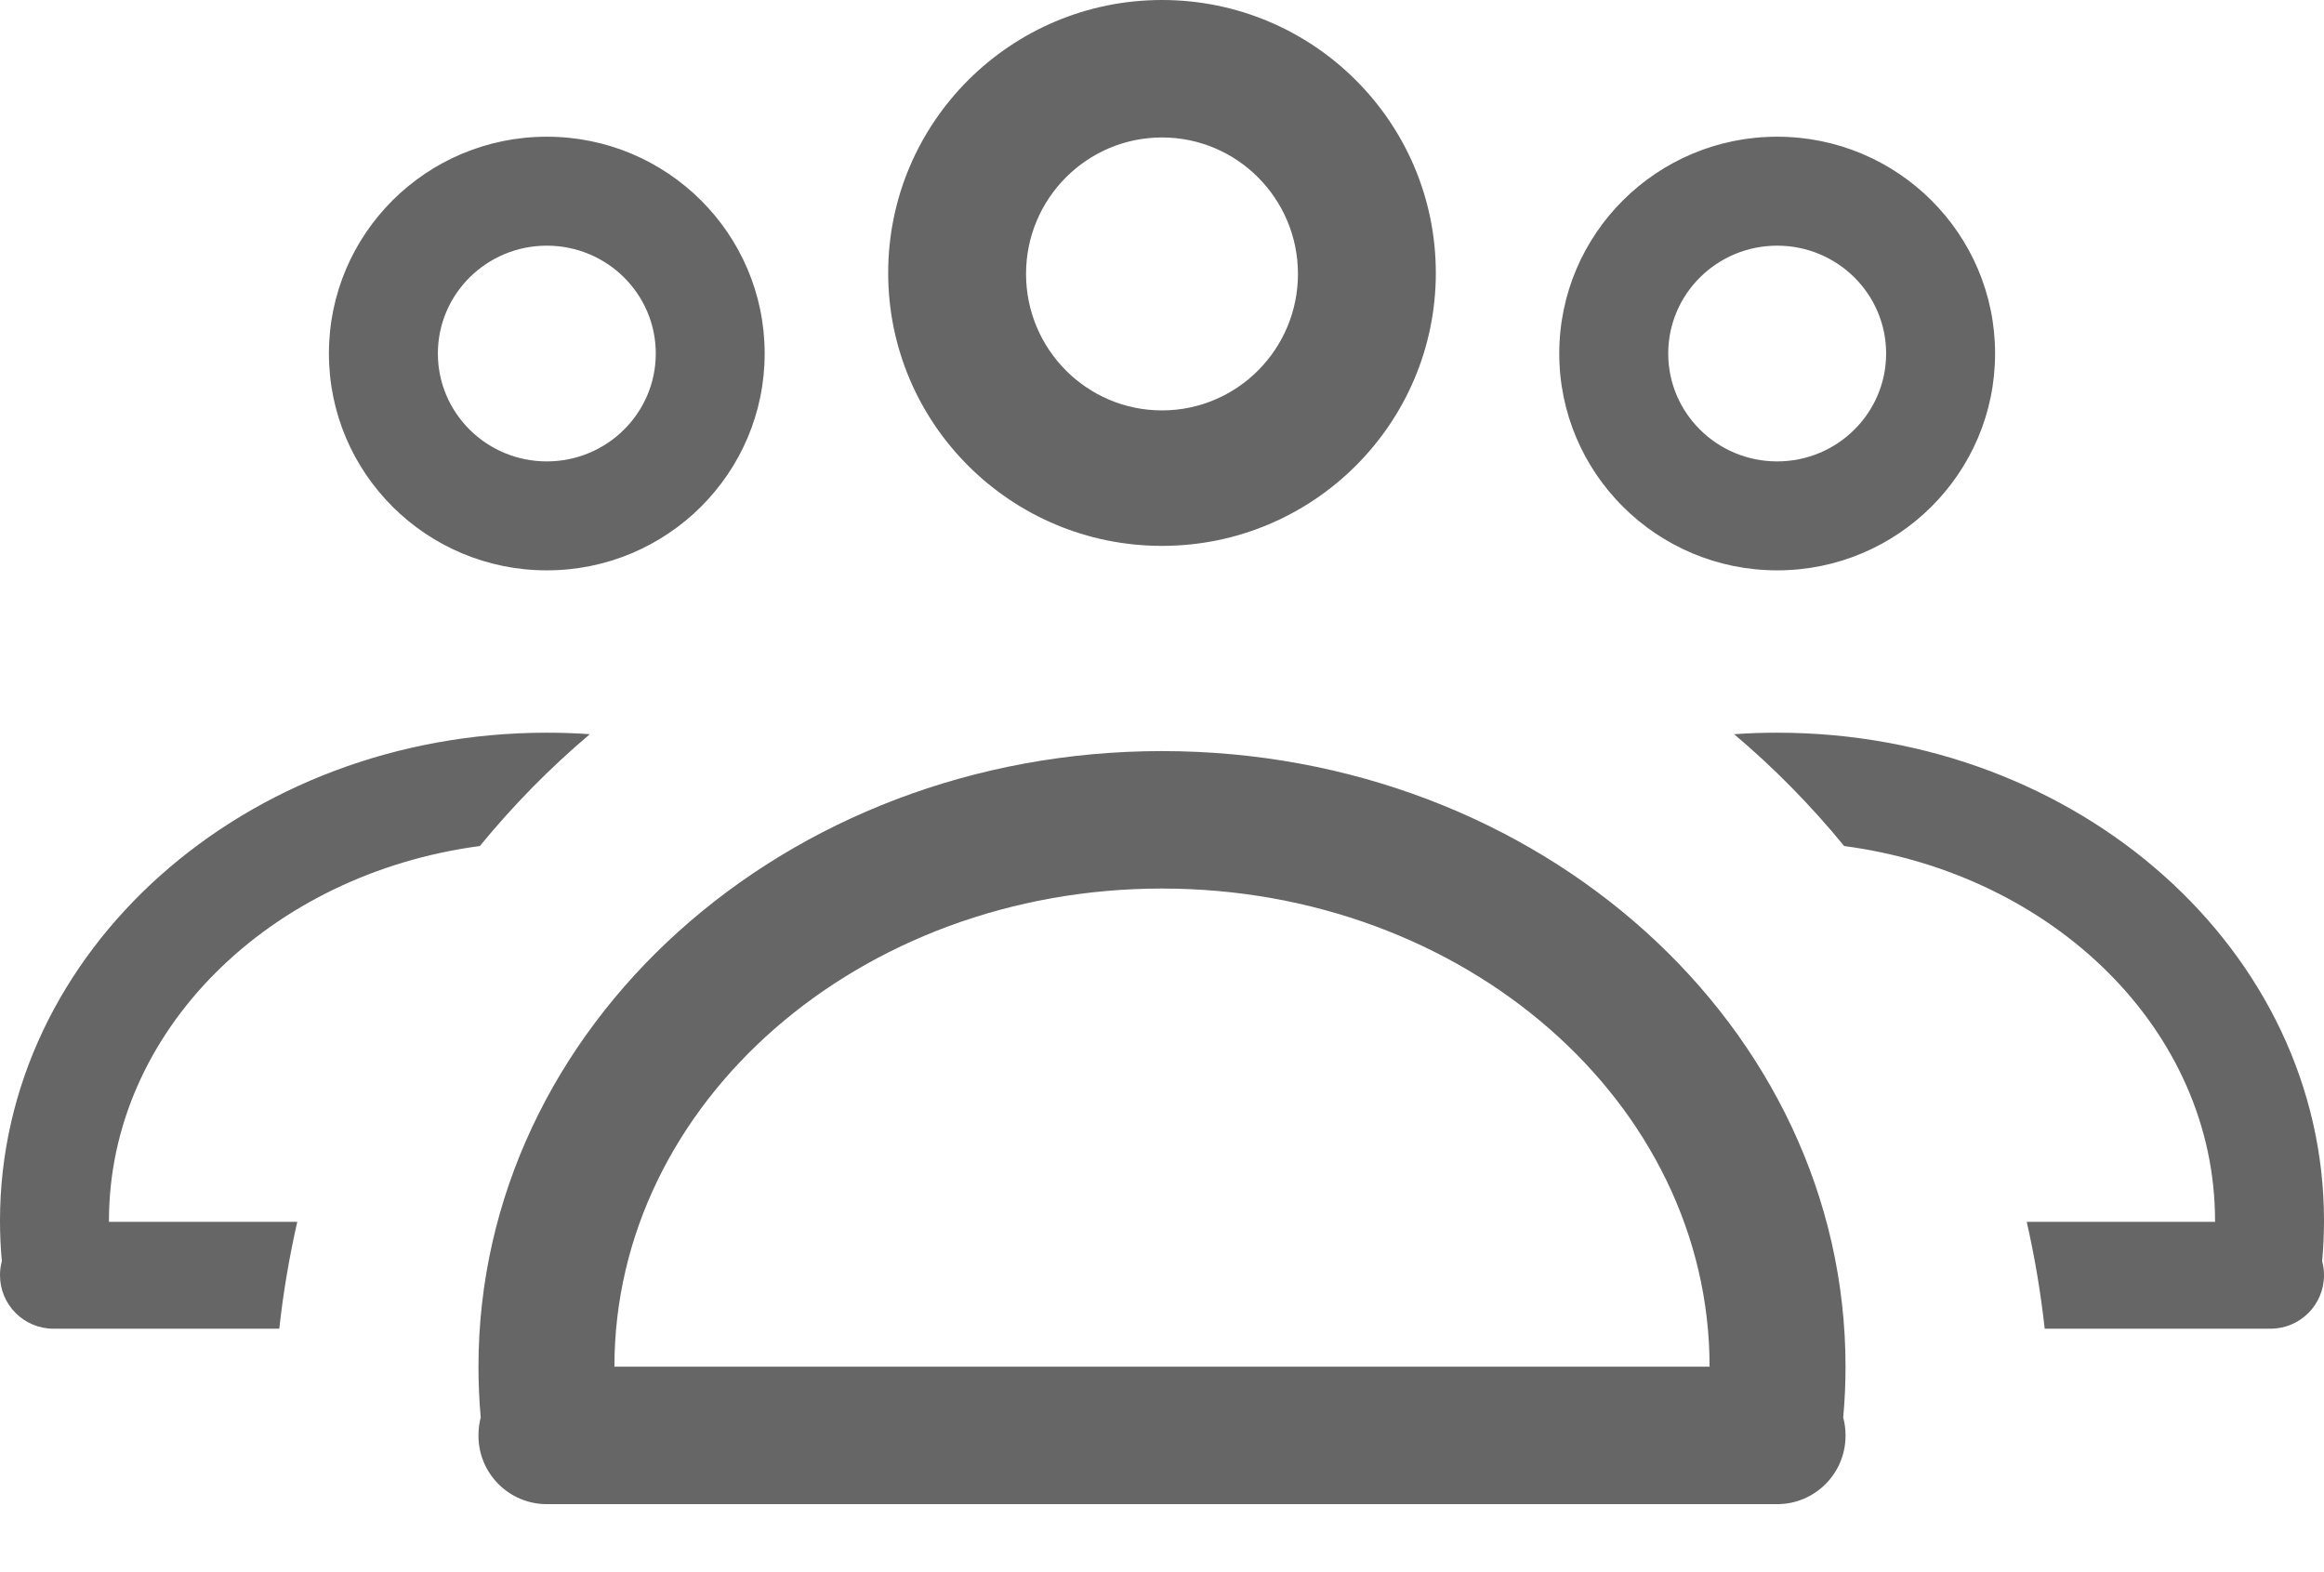 <svg width="34" height="23" viewBox="0 0 34 23" fill="none" xmlns="http://www.w3.org/2000/svg">
<path fill-rule="evenodd" clip-rule="evenodd" d="M17 -0C19.212 -0 21.006 1.788 21.006 3.993C21.006 6.198 19.212 7.986 17 7.986C14.788 7.986 12.994 6.198 12.994 3.993C12.994 1.788 14.788 -0 17 -0ZM11.187 5.172C11.187 3.42 9.76 2 8 2C6.239 2 4.812 3.42 4.812 5.172C4.812 6.924 6.239 8.344 8 8.344C9.76 8.344 11.187 6.924 11.187 5.172ZM9.594 5.172C9.594 4.3 8.88 3.594 8 3.594C7.12 3.594 6.406 4.3 6.406 5.172C6.406 6.043 7.12 6.75 8 6.75C8.88 6.75 9.594 6.043 9.594 5.172ZM8 10.719C8.212 10.719 8.422 10.726 8.629 10.741C8.048 11.232 7.509 11.78 7.02 12.377C3.947 12.785 1.594 15.085 1.594 17.859L1.594 17.875H4.349C4.233 18.385 4.144 18.906 4.086 19.438H0.781C0.35 19.438 -5.99623e-05 19.088 -5.99623e-05 18.656C-5.99623e-05 18.585 0.009 18.517 0.027 18.451C0.009 18.256 -5.99623e-05 18.059 -5.99623e-05 17.859C-5.99623e-05 13.916 3.582 10.719 8 10.719ZM29.188 5.172C29.188 3.42 27.76 2 26 2C24.24 2 22.812 3.42 22.812 5.172C22.812 6.924 24.24 8.344 26 8.344C27.76 8.344 29.188 6.924 29.188 5.172ZM26 3.594C26.88 3.594 27.594 4.3 27.594 5.172C27.594 6.043 26.88 6.75 26 6.75C25.12 6.75 24.406 6.043 24.406 5.172C24.406 4.3 25.12 3.594 26 3.594ZM34 17.859C34 13.916 30.418 10.719 26 10.719C25.788 10.719 25.578 10.726 25.37 10.741C25.952 11.232 26.491 11.78 26.98 12.377C30.053 12.785 32.406 15.085 32.406 17.859L32.406 17.875H29.651C29.767 18.385 29.855 18.906 29.914 19.438H33.219C33.65 19.438 34 19.088 34 18.656C34 18.585 33.991 18.517 33.973 18.451C33.991 18.256 34 18.059 34 17.859ZM18.989 4.007C18.989 2.905 18.098 2.011 17 2.011C15.902 2.011 15.011 2.905 15.011 4.007C15.011 5.11 15.902 6.004 17 6.004C18.098 6.004 18.989 5.11 18.989 4.007ZM17 10.988C22.523 10.988 27 15.02 27 19.994C27 20.244 26.989 20.492 26.966 20.736C26.988 20.819 27 20.905 27 20.994V21.005C27 21.557 26.552 22.005 26 22.005H8C7.448 22.005 7 21.557 7 21.005V20.994C7 20.905 7.012 20.819 7.033 20.736C7.011 20.492 7 20.244 7 19.994C7 15.02 11.477 10.988 17 10.988ZM8.989 19.994H25.011C25.011 16.131 21.424 12.999 17 12.999C12.575 12.999 8.989 16.131 8.989 19.994Z" fill="#666666"/>
</svg>
